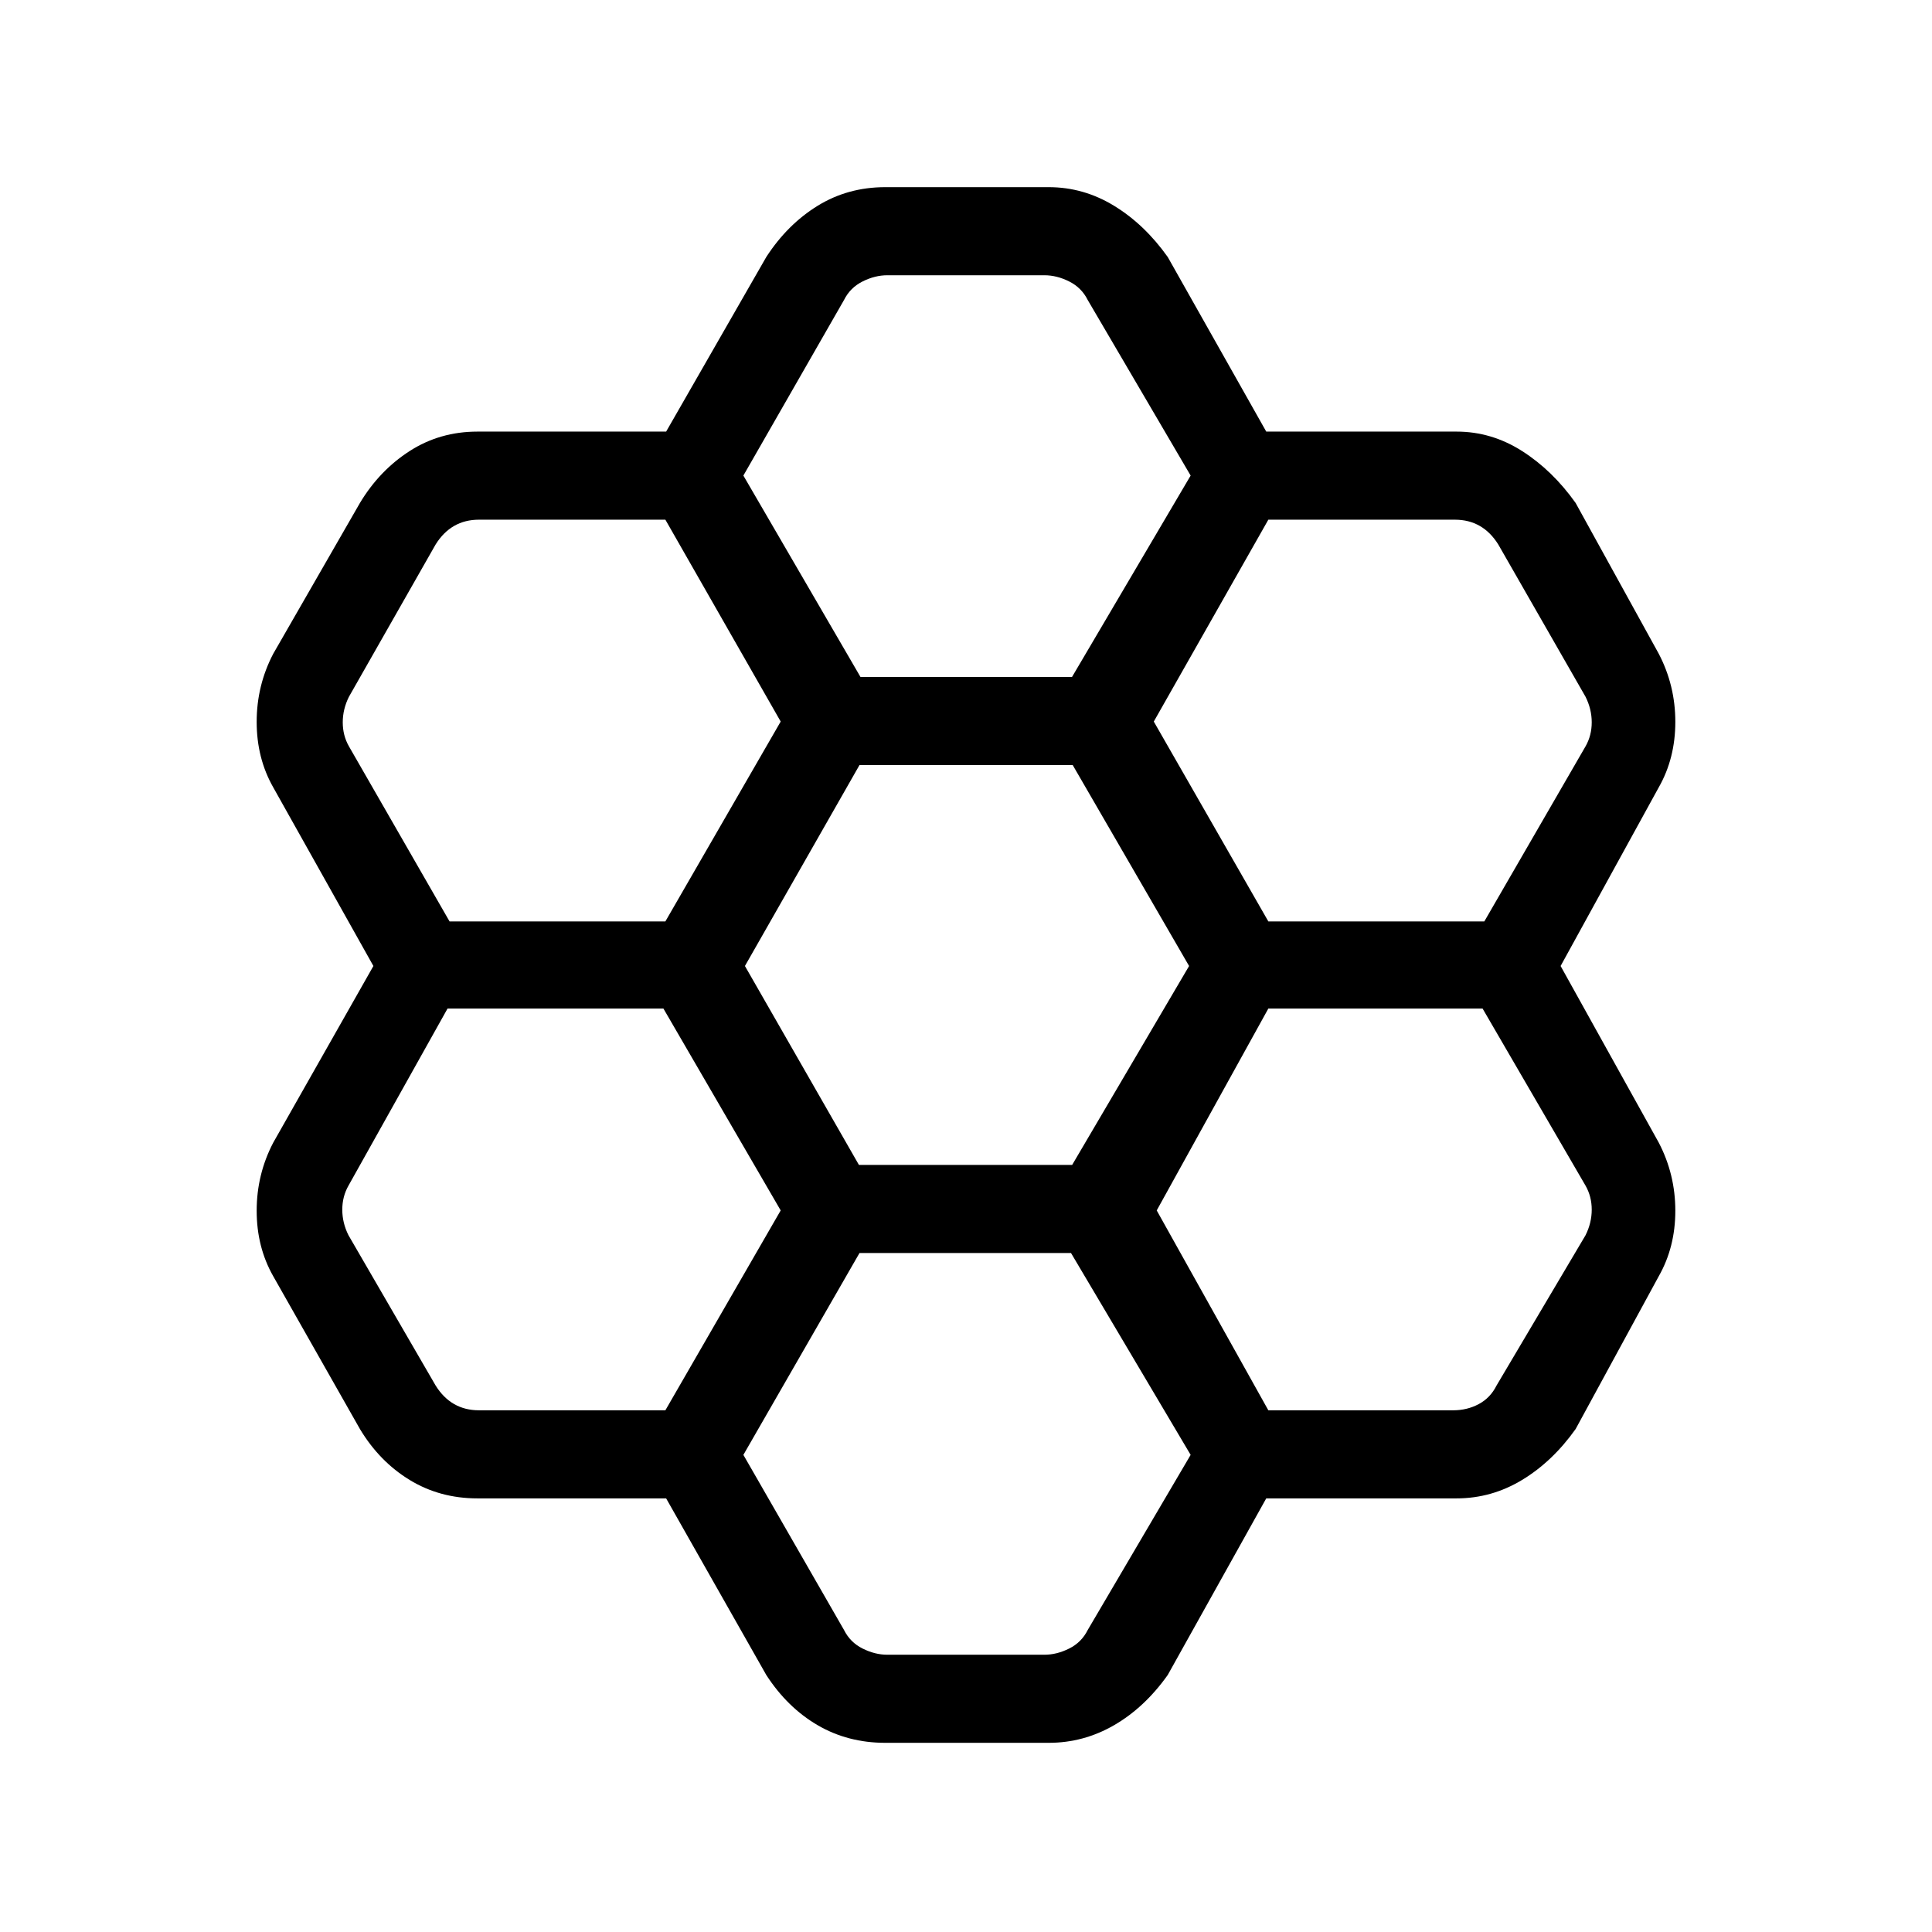 <svg xmlns="http://www.w3.org/2000/svg" height="48" viewBox="0 -960 960 960" width="48"><path d="M331-215.46h-93.77q-18.65 0-33.66-9.15-15.02-9.16-24.72-25.31l-43.08-75.93q-8.23-14.46-8.23-32.54t8.23-33.84L185.54-480l-49.77-88.77q-8.23-14.46-8.23-32.54t8.23-33.84l43.08-74.93q9.7-16.15 24.72-25.81 15.01-9.65 33.66-9.65H331l49.77-86.77q10.48-16.16 25.49-25.42 15.02-9.27 33.66-9.27h81.16q17.37 0 32.52 9.27 15.15 9.26 26.63 25.42l48.96 86.77h94.58q17.38 0 32.53 9.65 15.15 9.66 26.62 25.81l41.31 74.93q8.23 15.76 8.23 33.84 0 18.08-8.23 32.54L775.46-480l48.77 87.77q8.23 15.76 8.23 33.84 0 18.08-8.23 32.54l-41.31 75.93q-11.47 16.15-26.62 25.31-15.15 9.15-32.53 9.15h-94.58l-48.96 87.77q-11.48 16.16-26.63 24.92Q538.45-94 521.08-94h-81.16q-18.64 0-33.66-8.77-15.01-8.76-25.49-24.92L331-215.46Zm299.23-286.69h107.32l50.3-87q3.07-5.39 3.07-11.93t-3.07-12.69l-43.37-75.69q-3.85-6.16-9.23-9.23-5.39-3.08-12.31-3.08h-92.71l-56.92 100.31 56.92 99.31Zm-203.43 121h105.94L590.85-480l-57.83-99.85H427.08L370.15-480l56.65 98.85Zm.77-242.47h105.11l58.94-100.07-51.13-87.23q-3.07-6.16-9.23-9.23-6.15-3.08-12.31-3.08h-78.03q-6.15 0-12.3 3.08-6.16 3.07-9.24 9.23l-50 87.23 58.19 100.07Zm-39.65 22.16-57.3-100.31H238q-6.92 0-12.31 3.08-5.38 3.07-9.23 9.23l-43.08 75.69q-3.07 6.15-3.07 12.69 0 6.54 3.07 11.93l50 87h107.24l57.3-99.31Zm0 242.92-58.27-100.31H222.38l-49.23 88q-3.07 5.39-3.07 11.93t3.07 12.69l43.31 74.69q3.85 6.16 9.23 9.23 5.39 3.08 12.31 3.08h92.62l57.3-99.31Zm39.16 21.16-57.7 100.3 50 87q3.08 6.16 9.24 9.23 6.15 3.08 12.3 3.08h78.03q6.16 0 12.31-3.08 6.16-3.07 9.23-9.23l51.13-87-59.44-100.3h-105.1Zm203.15 78.15h91.85q6.92 0 12.69-3.08 5.77-3.07 8.85-9.23l44.23-74.69q3.07-6.15 3.07-12.69 0-6.54-3.07-11.93l-51.16-88H630.23l-55.46 100.31 55.46 99.31Z"/></svg>